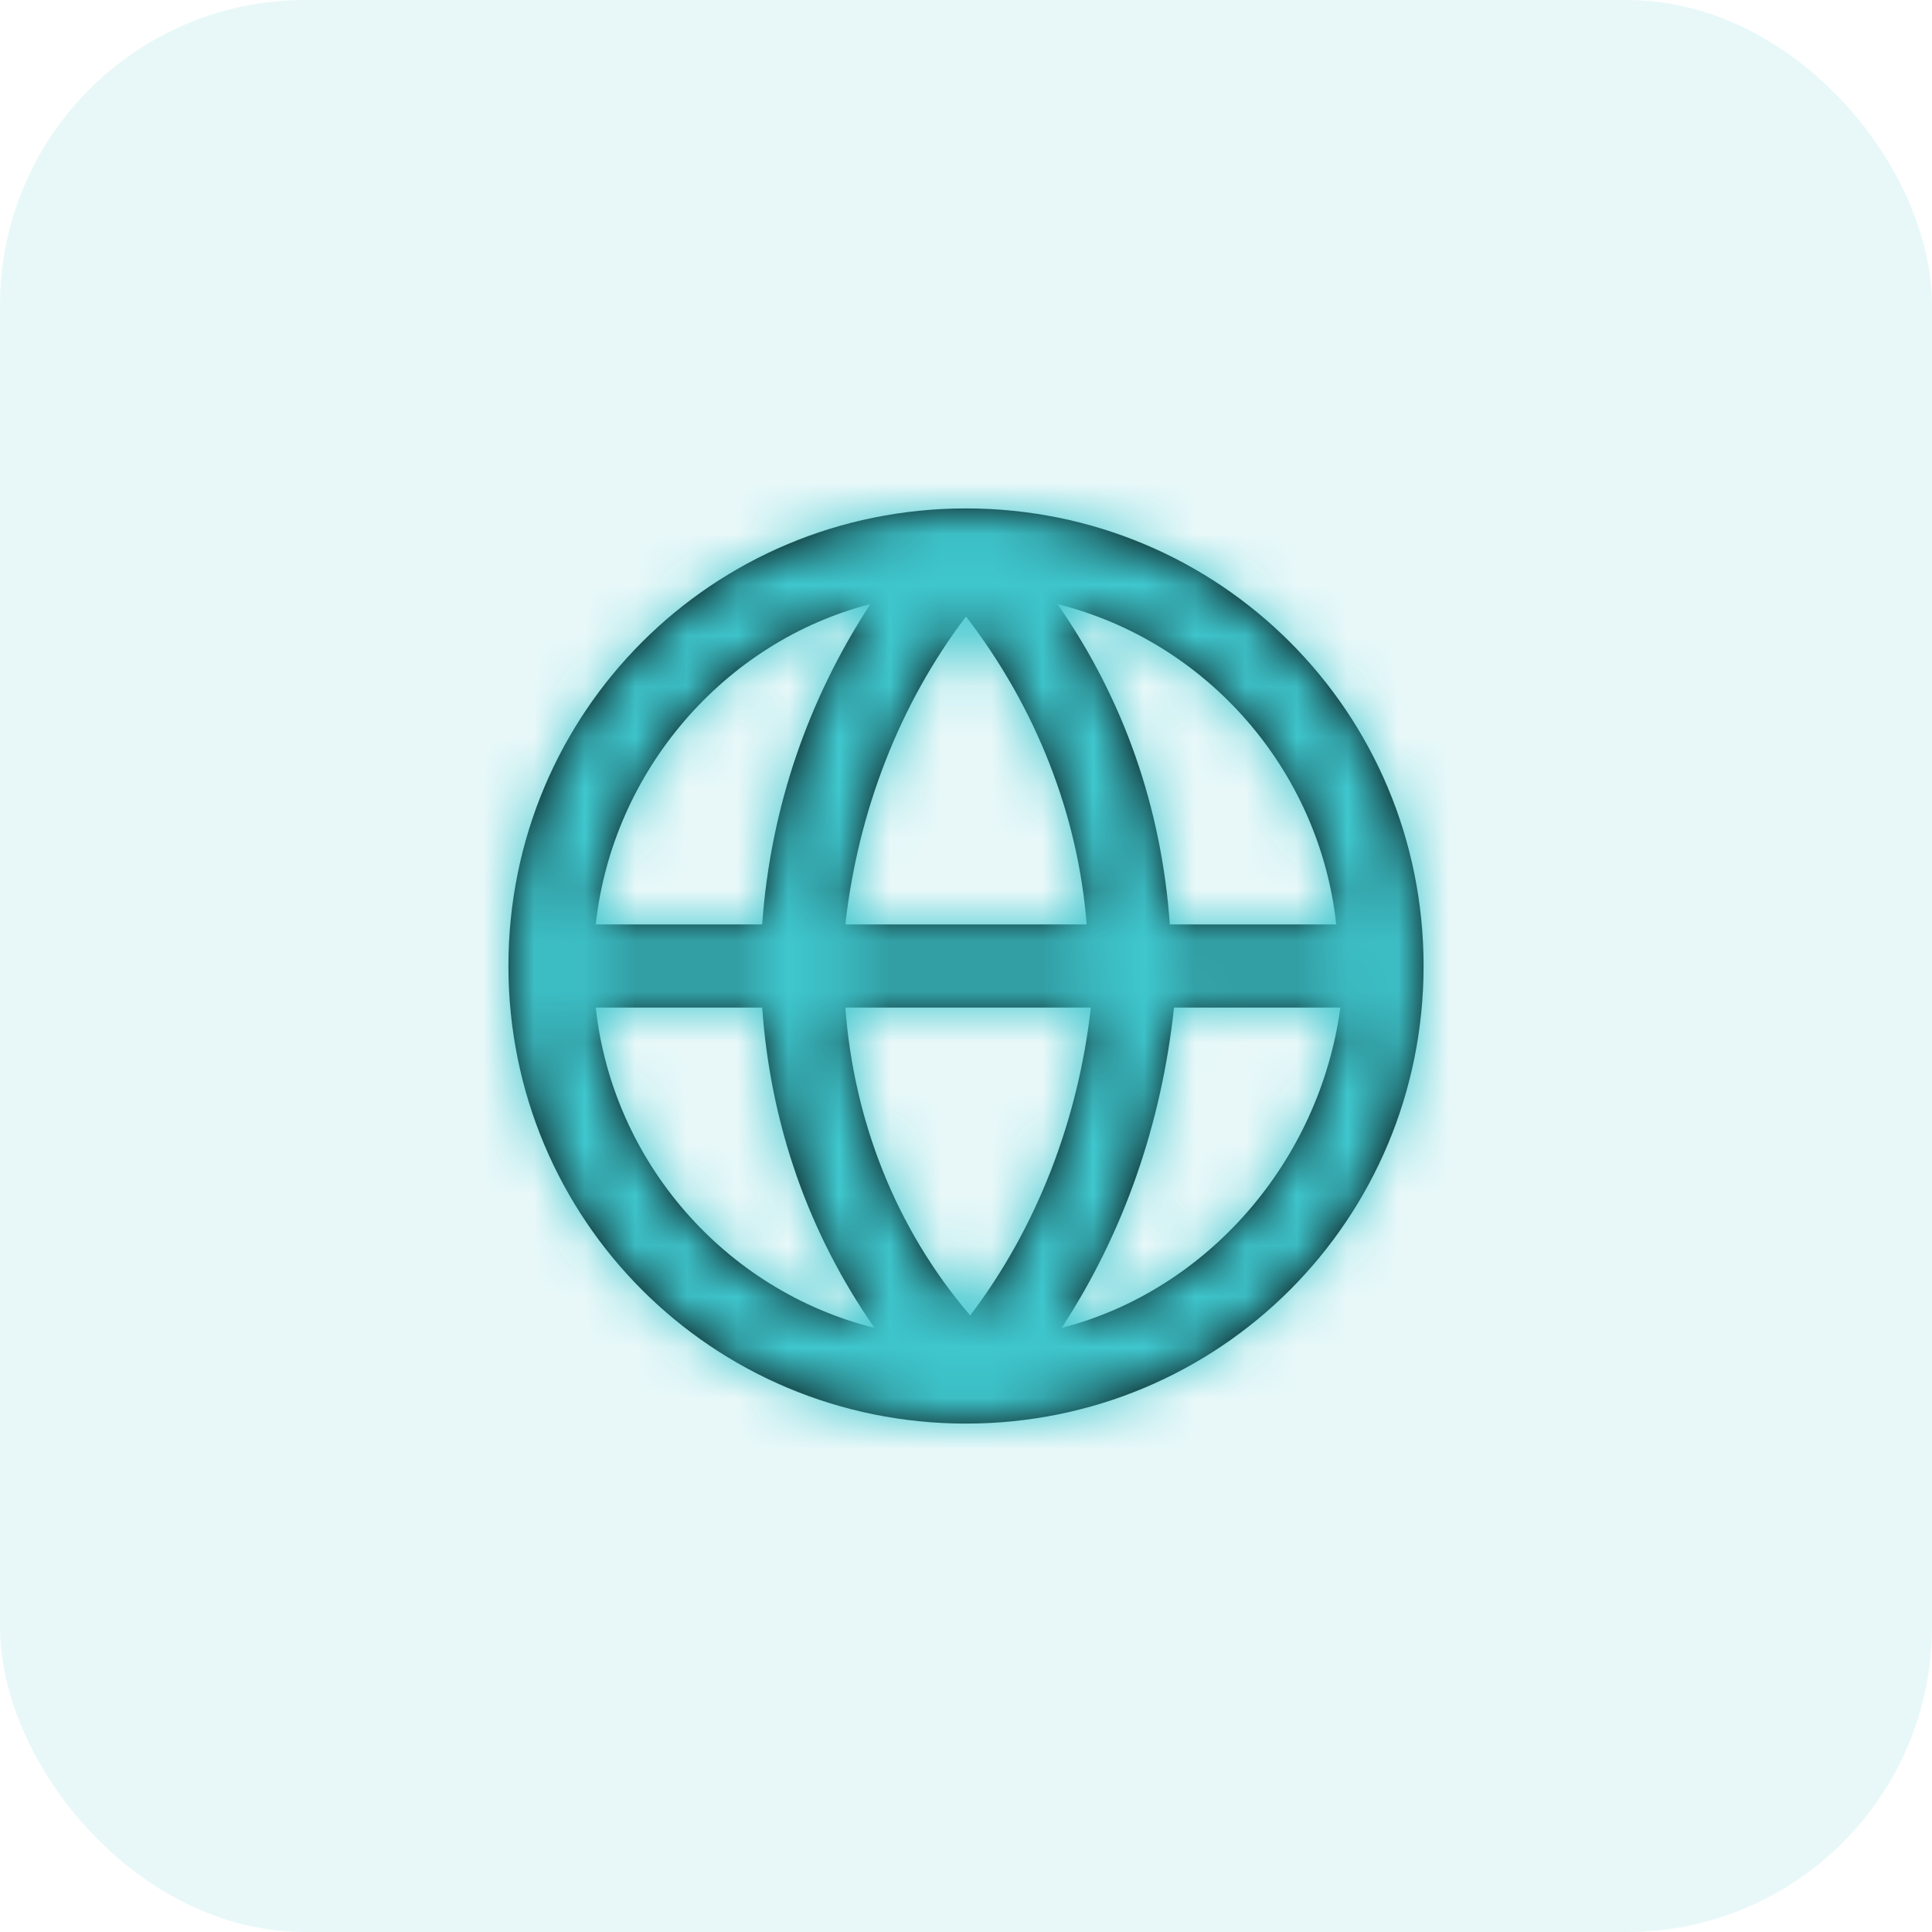 <svg width="38" height="38" viewBox="0 0 38 38" fill="none" xmlns="http://www.w3.org/2000/svg">
<rect width="38" height="38" rx="6" fill="#3FC7CE" fill-opacity="0.12"/>
<path fill-rule="evenodd" clip-rule="evenodd" d="M19 10C14.009 10 10 14.009 10 19C10 23.991 14.009 28 19 28C23.991 28 28 23.991 28 19C28 14.009 23.991 10 19 10ZM26.282 18.182H23.009C22.846 15.891 22.109 13.764 20.8 11.882C23.746 12.618 25.955 15.155 26.282 18.182ZM21.455 19.818H16.627C16.791 22.027 17.609 24.154 19.082 25.873C20.391 24.154 21.209 22.027 21.455 19.818ZM16.627 18.182C16.873 15.973 17.691 13.845 19 12.127C20.391 13.927 21.209 16.055 21.373 18.182H16.627ZM14.991 18.182C15.155 15.891 15.891 13.764 17.118 11.882C14.255 12.618 12.046 15.155 11.718 18.182H14.991ZM11.718 19.818H14.991C15.155 22.109 15.891 24.236 17.2 26.118C14.255 25.382 12.046 22.846 11.718 19.818ZM23.091 19.818C22.845 22.109 22.109 24.236 20.882 26.118C23.745 25.382 25.954 22.846 26.363 19.818H23.091Z" fill="black"/>
<mask id="mask0_166_1971" style="mask-type:alpha" maskUnits="userSpaceOnUse" x="10" y="10" width="18" height="18">
<path fill-rule="evenodd" clip-rule="evenodd" d="M19 10C14.009 10 10 14.009 10 19C10 23.991 14.009 28 19 28C23.991 28 28 23.991 28 19C28 14.009 23.991 10 19 10ZM26.282 18.182H23.009C22.846 15.891 22.109 13.764 20.8 11.882C23.746 12.618 25.955 15.155 26.282 18.182ZM21.455 19.818H16.627C16.791 22.027 17.609 24.154 19.082 25.873C20.391 24.154 21.209 22.027 21.455 19.818ZM16.627 18.182C16.873 15.973 17.691 13.845 19 12.127C20.391 13.927 21.209 16.055 21.373 18.182H16.627ZM14.991 18.182C15.155 15.891 15.891 13.764 17.118 11.882C14.255 12.618 12.046 15.155 11.718 18.182H14.991ZM11.718 19.818H14.991C15.155 22.109 15.891 24.236 17.2 26.118C14.255 25.382 12.046 22.846 11.718 19.818ZM23.091 19.818C22.845 22.109 22.109 24.236 20.882 26.118C23.745 25.382 25.954 22.846 26.363 19.818H23.091Z" fill="white"/>
</mask>
<g mask="url(#mask0_166_1971)">
<rect x="9.182" y="9.182" width="19.636" height="19.636" fill="#3FC7CE"/>
</g>
</svg>

